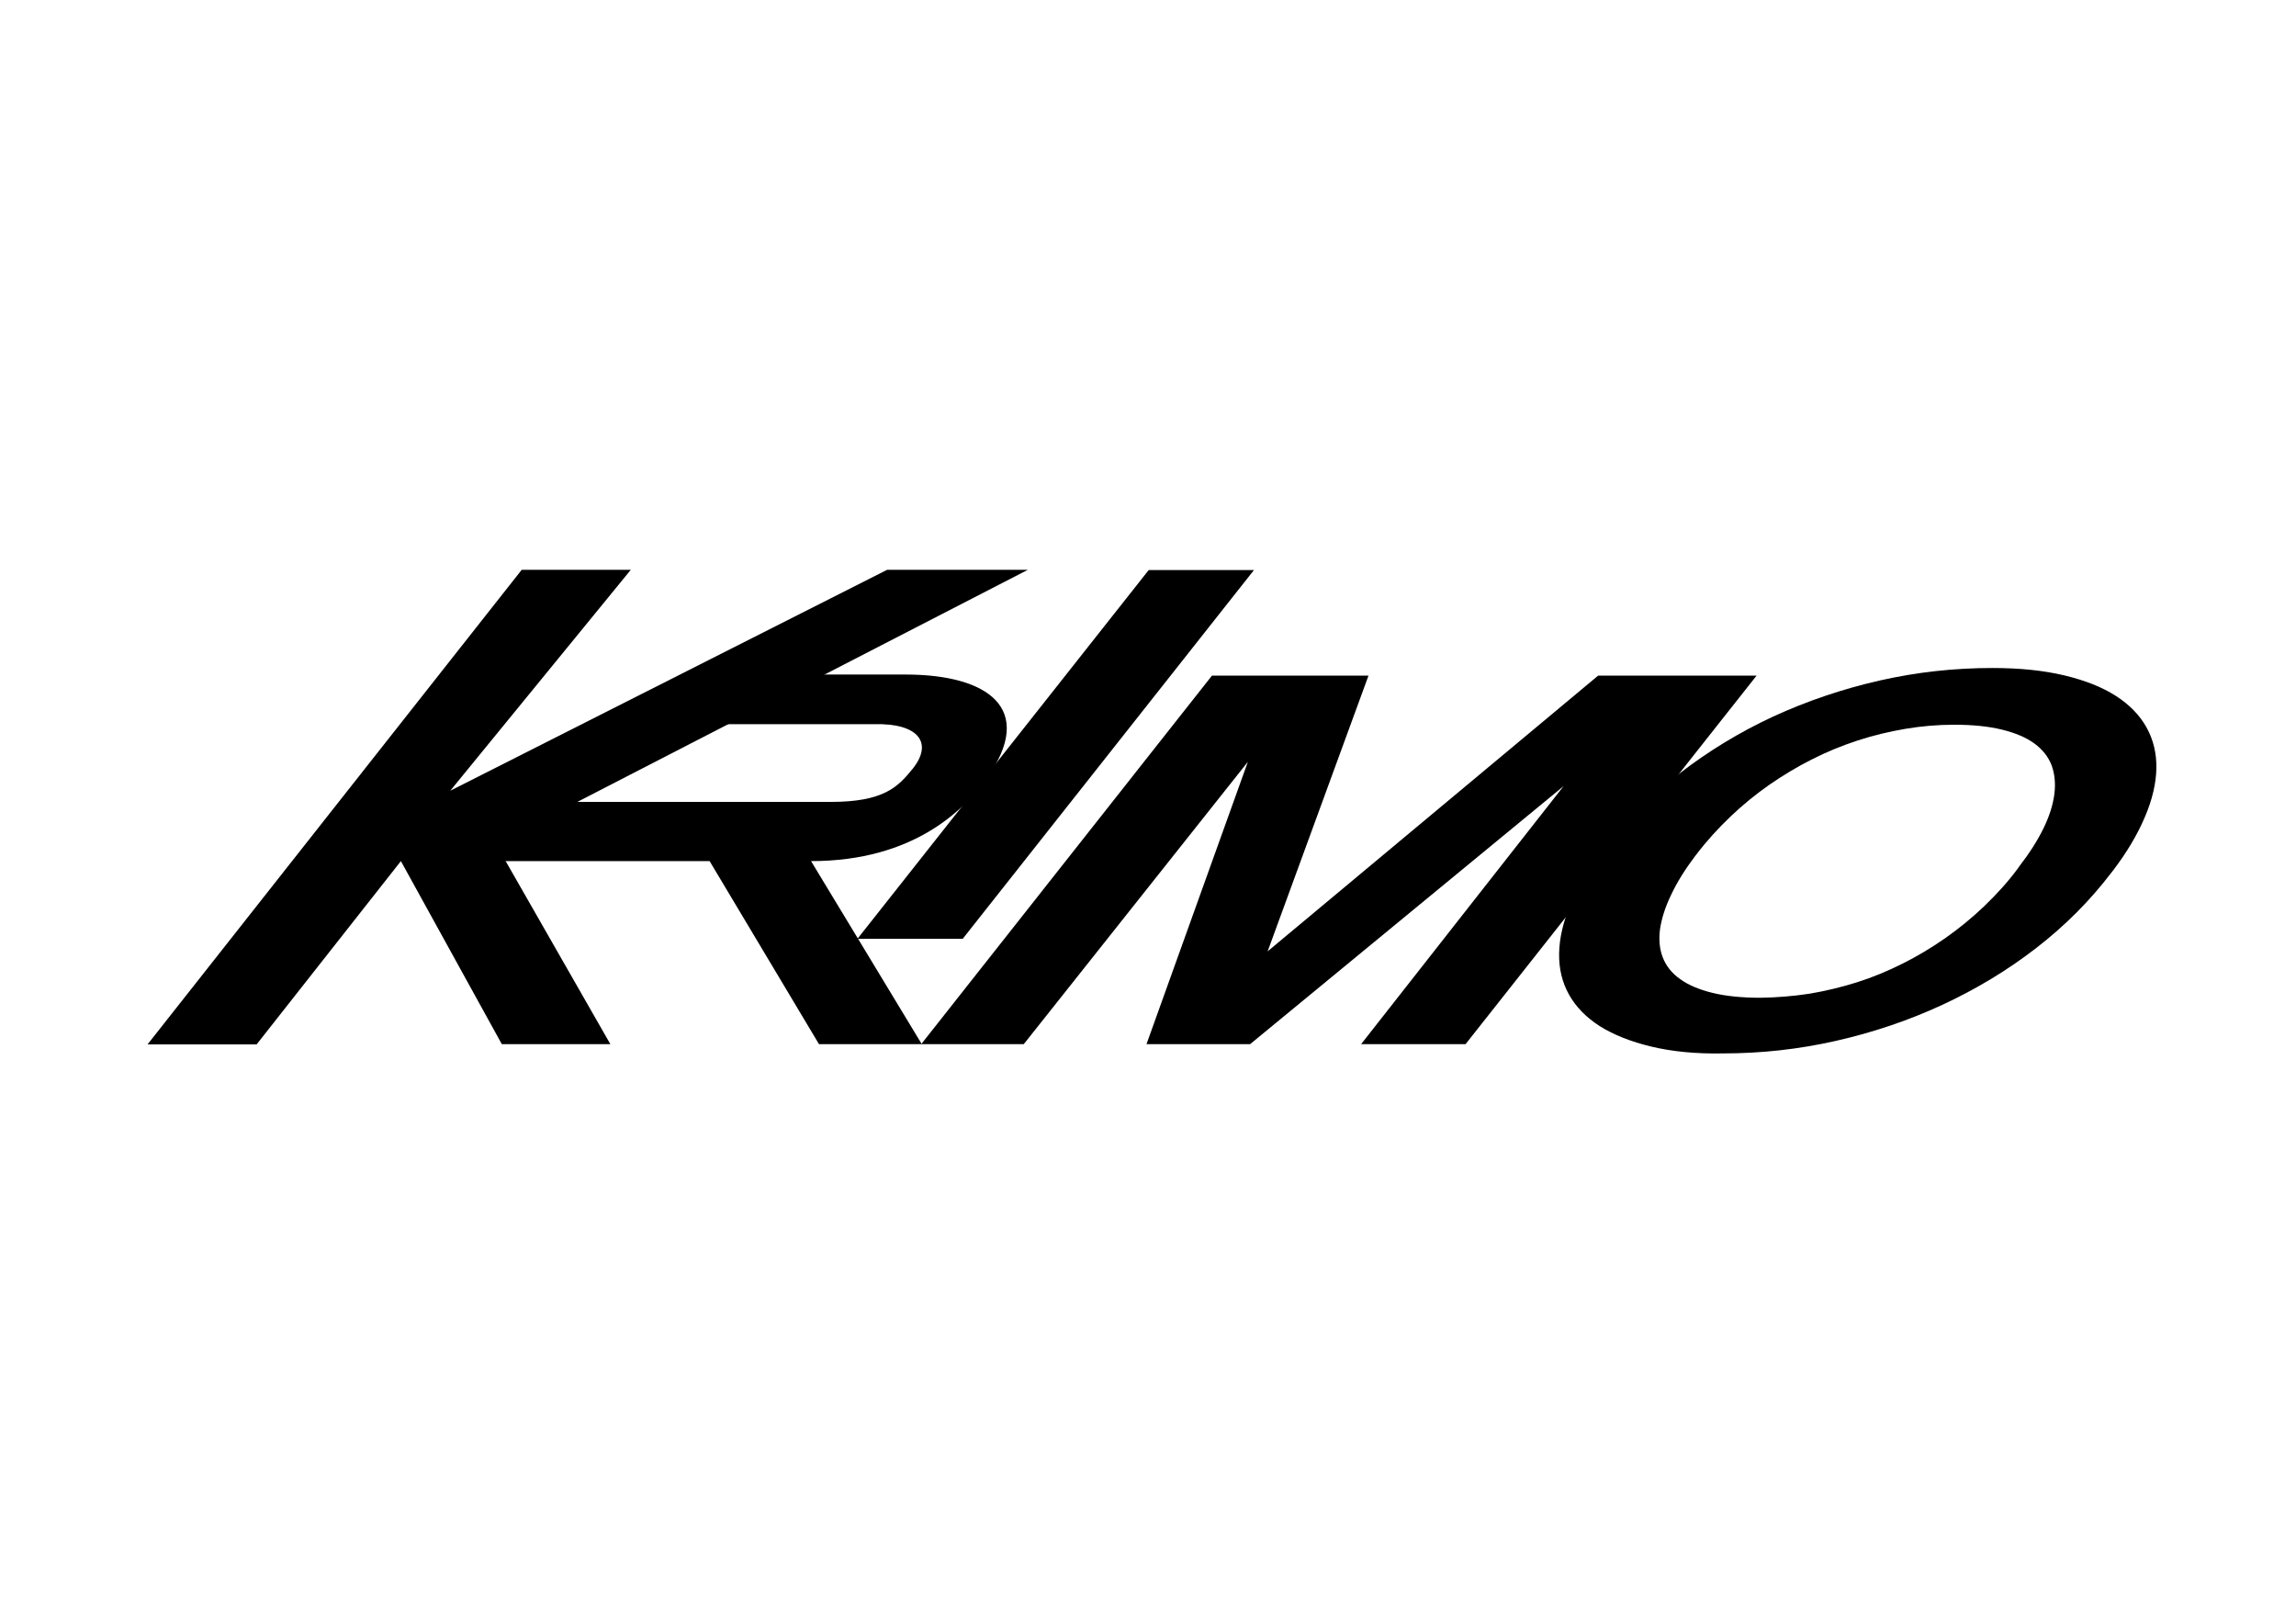 <?xml version="1.0" encoding="utf-8"?>
<!-- Generator: Adobe Illustrator 27.0.1, SVG Export Plug-In . SVG Version: 6.00 Build 0)  -->
<svg version="1.1" xmlns="http://www.w3.org/2000/svg" xmlns:xlink="http://www.w3.org/1999/xlink" x="0px" y="0px"
	 viewBox="0 0 841.9 595.3" style="enable-background:new 0 0 841.9 595.3;" xml:space="preserve">
<g id="K">
	<polygon points="175,312.9 175,297.5 223.8,382.8 184,382.8 147,315.7 94.1,382.9 54.1,382.9 191.3,208.9 231.3,208.9 165.1,289.9 
		325.3,208.9 376.9,208.9 	"/>
</g>
<g id="R">
	<path d="M258,247.3l-92.7,47.2v21.2h94.9l40.1,67.1h37.7l-40.6-67.1c38,0,56.4-19.2,64.3-30.2c18.5-25.8,0.4-38.2-29.6-38.2H258z
		 M334.7,281.8c-5.5,6.8-10.7,12.2-30.2,12.2H204l56.1-28.5h60.5C336.9,265.1,342.2,272.4,334.7,281.8z"/>
</g>
<g id="I">
	<path d="M421.2,209h38.6L353,344.2h-38.6L421.2,209z"/>
</g>
<g id="M">
	<path d="M444.4,247.7h57.4l-40.1,109.6h-7.1L586,247.7h58.1L537.4,382.8h-38.3l87.2-111.1h7.1L458.4,382.8h-38l39.9-111.1h3.3
		l-88.2,111.1h-37.6L444.4,247.7z"/>
</g>
<g id="O">
	<path d="M605.5,383.7c-7.5-1.8-13.8-4.3-18.9-7.5c-5-3.2-8.8-7.1-11.3-11.6c-2.5-4.5-3.7-9.5-3.6-15.1s1.5-11.5,4.1-17.8
		c2.7-6.3,6.6-12.9,11.8-19.8l0.4-0.5c7.9-10.3,17.2-19.6,27.8-27.8c10.6-8.2,22.1-15.2,34.4-20.9c12.4-5.7,25.4-10.1,39-13.2
		c13.7-3.1,27.4-4.6,41.4-4.6c10,0,18.7,0.9,26.3,2.7c7.6,1.8,13.9,4.3,18.9,7.5c5,3.2,8.8,7.1,11.3,11.6s3.7,9.5,3.6,15
		c-0.1,5.5-1.5,11.5-4.2,17.8c-2.7,6.4-6.6,13-11.8,19.8l-0.4,0.5c-7.9,10.4-17.1,19.6-27.7,27.8c-10.6,8.2-22.1,15.1-34.4,20.8
		c-12.3,5.7-25.3,10.1-39,13.2c-13.7,3.1-27.4,4.6-41.4,4.6C621.8,386.4,613,385.5,605.5,383.7z M663.6,364.3
		c5.9-1,11.7-2.4,17.4-4.2c5.7-1.8,11.2-4.1,16.6-6.8c5.4-2.7,10.6-5.8,15.6-9.3c5-3.5,9.8-7.4,14.3-11.7c4.5-4.3,8.7-8.9,12.4-13.9
		l0.4-0.6c3.8-4.9,6.8-9.6,9-14.1c2.2-4.5,3.5-8.7,4-12.6c0.5-3.9,0.1-7.4-1-10.5c-1.2-3.1-3.3-5.8-6.3-8c-3-2.2-7-3.9-11.9-5.1
		c-4.9-1.2-10.7-1.8-17.5-1.8c-6,0-12,0.5-17.9,1.5c-5.9,1-11.8,2.4-17.6,4.3c-5.8,1.9-11.4,4.2-16.7,6.9
		c-5.4,2.7-10.5,5.8-15.6,9.3c-5,3.5-9.8,7.4-14.3,11.7c-4.5,4.3-8.7,8.9-12.5,13.9l-0.4,0.5c-3.7,4.9-6.7,9.7-8.8,14.2
		c-2.2,4.5-3.5,8.7-4.1,12.6c-0.5,3.8-0.2,7.3,1,10.4c1.2,3.1,3.3,5.8,6.3,7.9c3,2.2,7,3.9,11.9,5.1c4.9,1.2,10.8,1.8,17.6,1.8
		C651.7,365.7,657.7,365.2,663.6,364.3z"/>
</g>
</svg>

